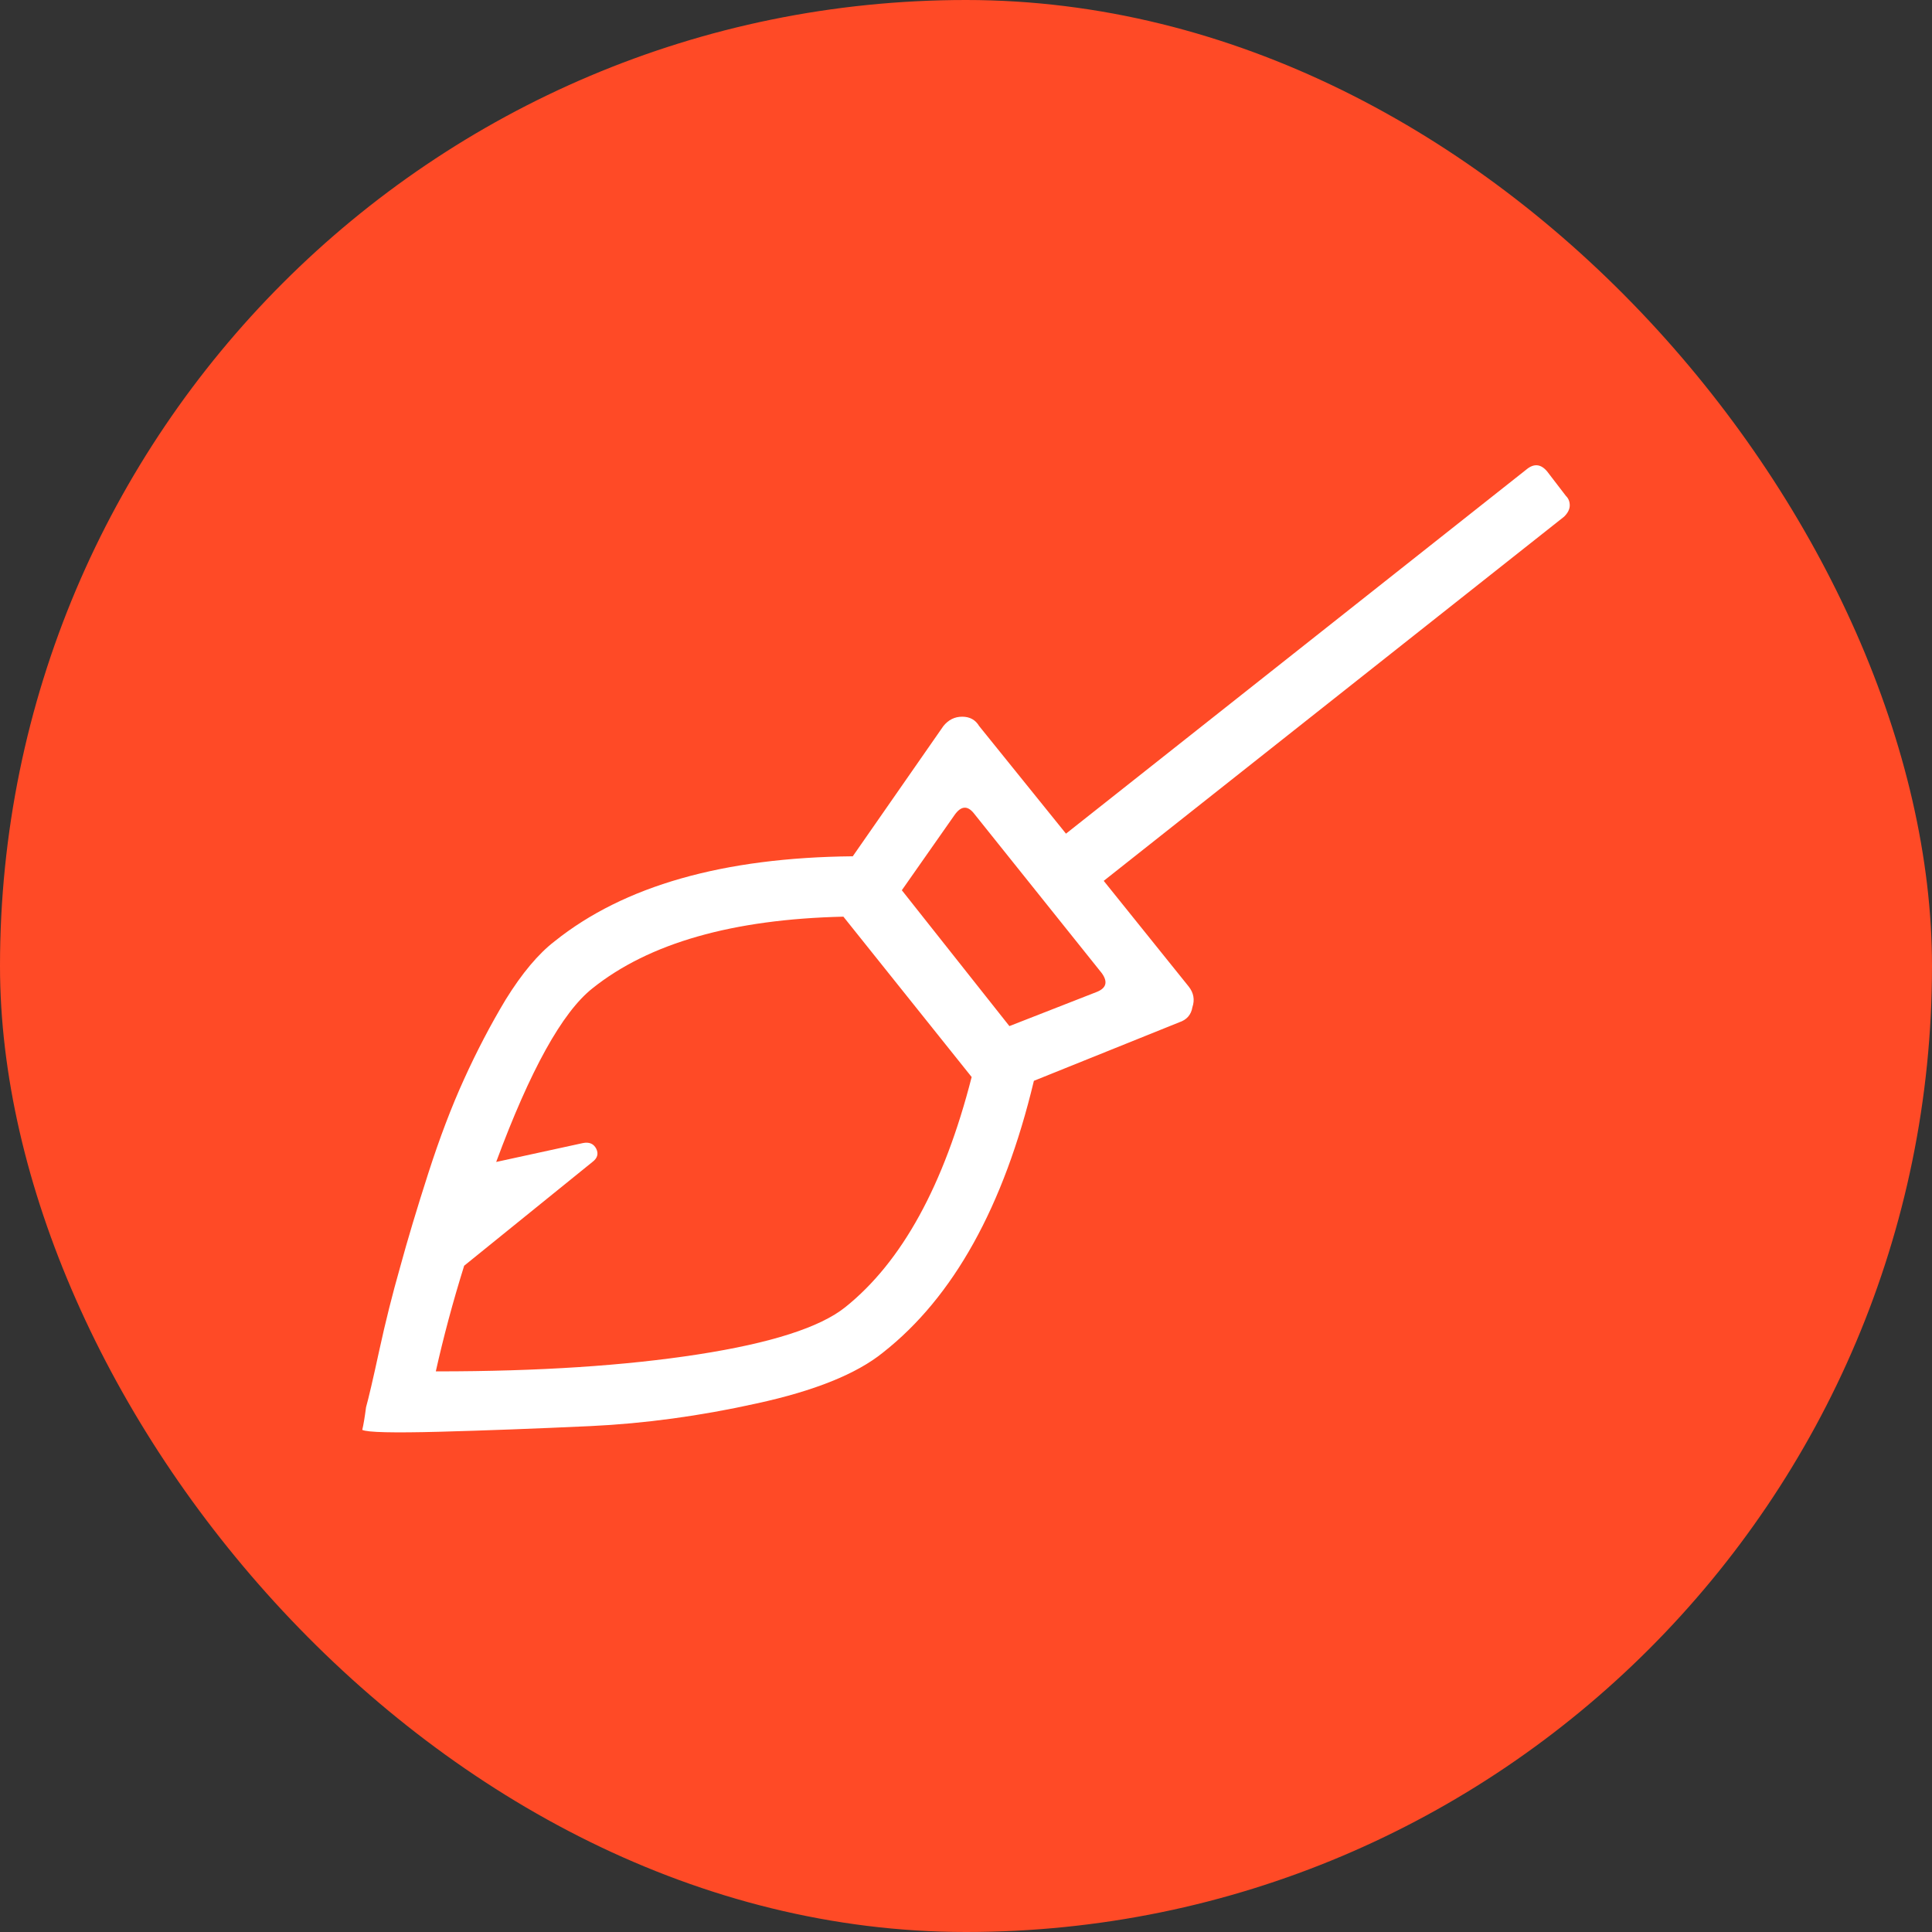 <svg width="28" height="28" viewBox="0 0 28 28" fill="none" xmlns="http://www.w3.org/2000/svg">
<rect x="0" y="0" width="28" height="28" fill="#333333" stroke="none"/>
<rect width="28" height="28" rx="14" fill="#FF4A26"/>
<path d="M22.695 7.188C22.732 7.224 22.75 7.27 22.75 7.324C22.75 7.379 22.723 7.434 22.668 7.488L15.996 12.766L17.227 14.297C17.299 14.388 17.318 14.488 17.281 14.598C17.263 14.707 17.199 14.78 17.09 14.816L14.984 15.664C14.547 17.487 13.818 18.799 12.797 19.602C12.414 19.912 11.803 20.158 10.965 20.34C10.145 20.522 9.342 20.631 8.559 20.668C7.775 20.704 7.046 20.732 6.371 20.75C5.697 20.768 5.323 20.759 5.25 20.723C5.268 20.65 5.286 20.54 5.305 20.395C5.341 20.267 5.405 19.994 5.496 19.574C5.587 19.155 5.688 18.754 5.797 18.371C5.906 17.97 6.043 17.514 6.207 17.004C6.371 16.494 6.544 16.038 6.727 15.637C6.909 15.236 7.109 14.853 7.328 14.488C7.565 14.105 7.802 13.823 8.039 13.641C9.042 12.838 10.482 12.428 12.359 12.41L13.672 10.523C13.745 10.432 13.836 10.387 13.945 10.387C14.055 10.387 14.137 10.432 14.191 10.523L15.449 12.082L22.121 6.805C22.23 6.714 22.331 6.723 22.422 6.832L22.695 7.188ZM12.25 18.945C13.07 18.289 13.681 17.177 14.082 15.609L12.223 13.285C10.618 13.322 9.406 13.668 8.586 14.324C8.148 14.671 7.684 15.509 7.191 16.84L8.449 16.566C8.54 16.548 8.604 16.576 8.641 16.648C8.677 16.721 8.659 16.785 8.586 16.84L6.727 18.344C6.562 18.872 6.426 19.383 6.316 19.875H6.344C7.802 19.875 9.06 19.793 10.117 19.629C11.175 19.465 11.885 19.237 12.25 18.945ZM14.629 14.871L15.887 14.379C16.033 14.324 16.06 14.233 15.969 14.105L14.109 11.781C14.018 11.672 13.927 11.681 13.836 11.809L13.07 12.902L14.629 14.871Z" fill="white"/>
</svg>
